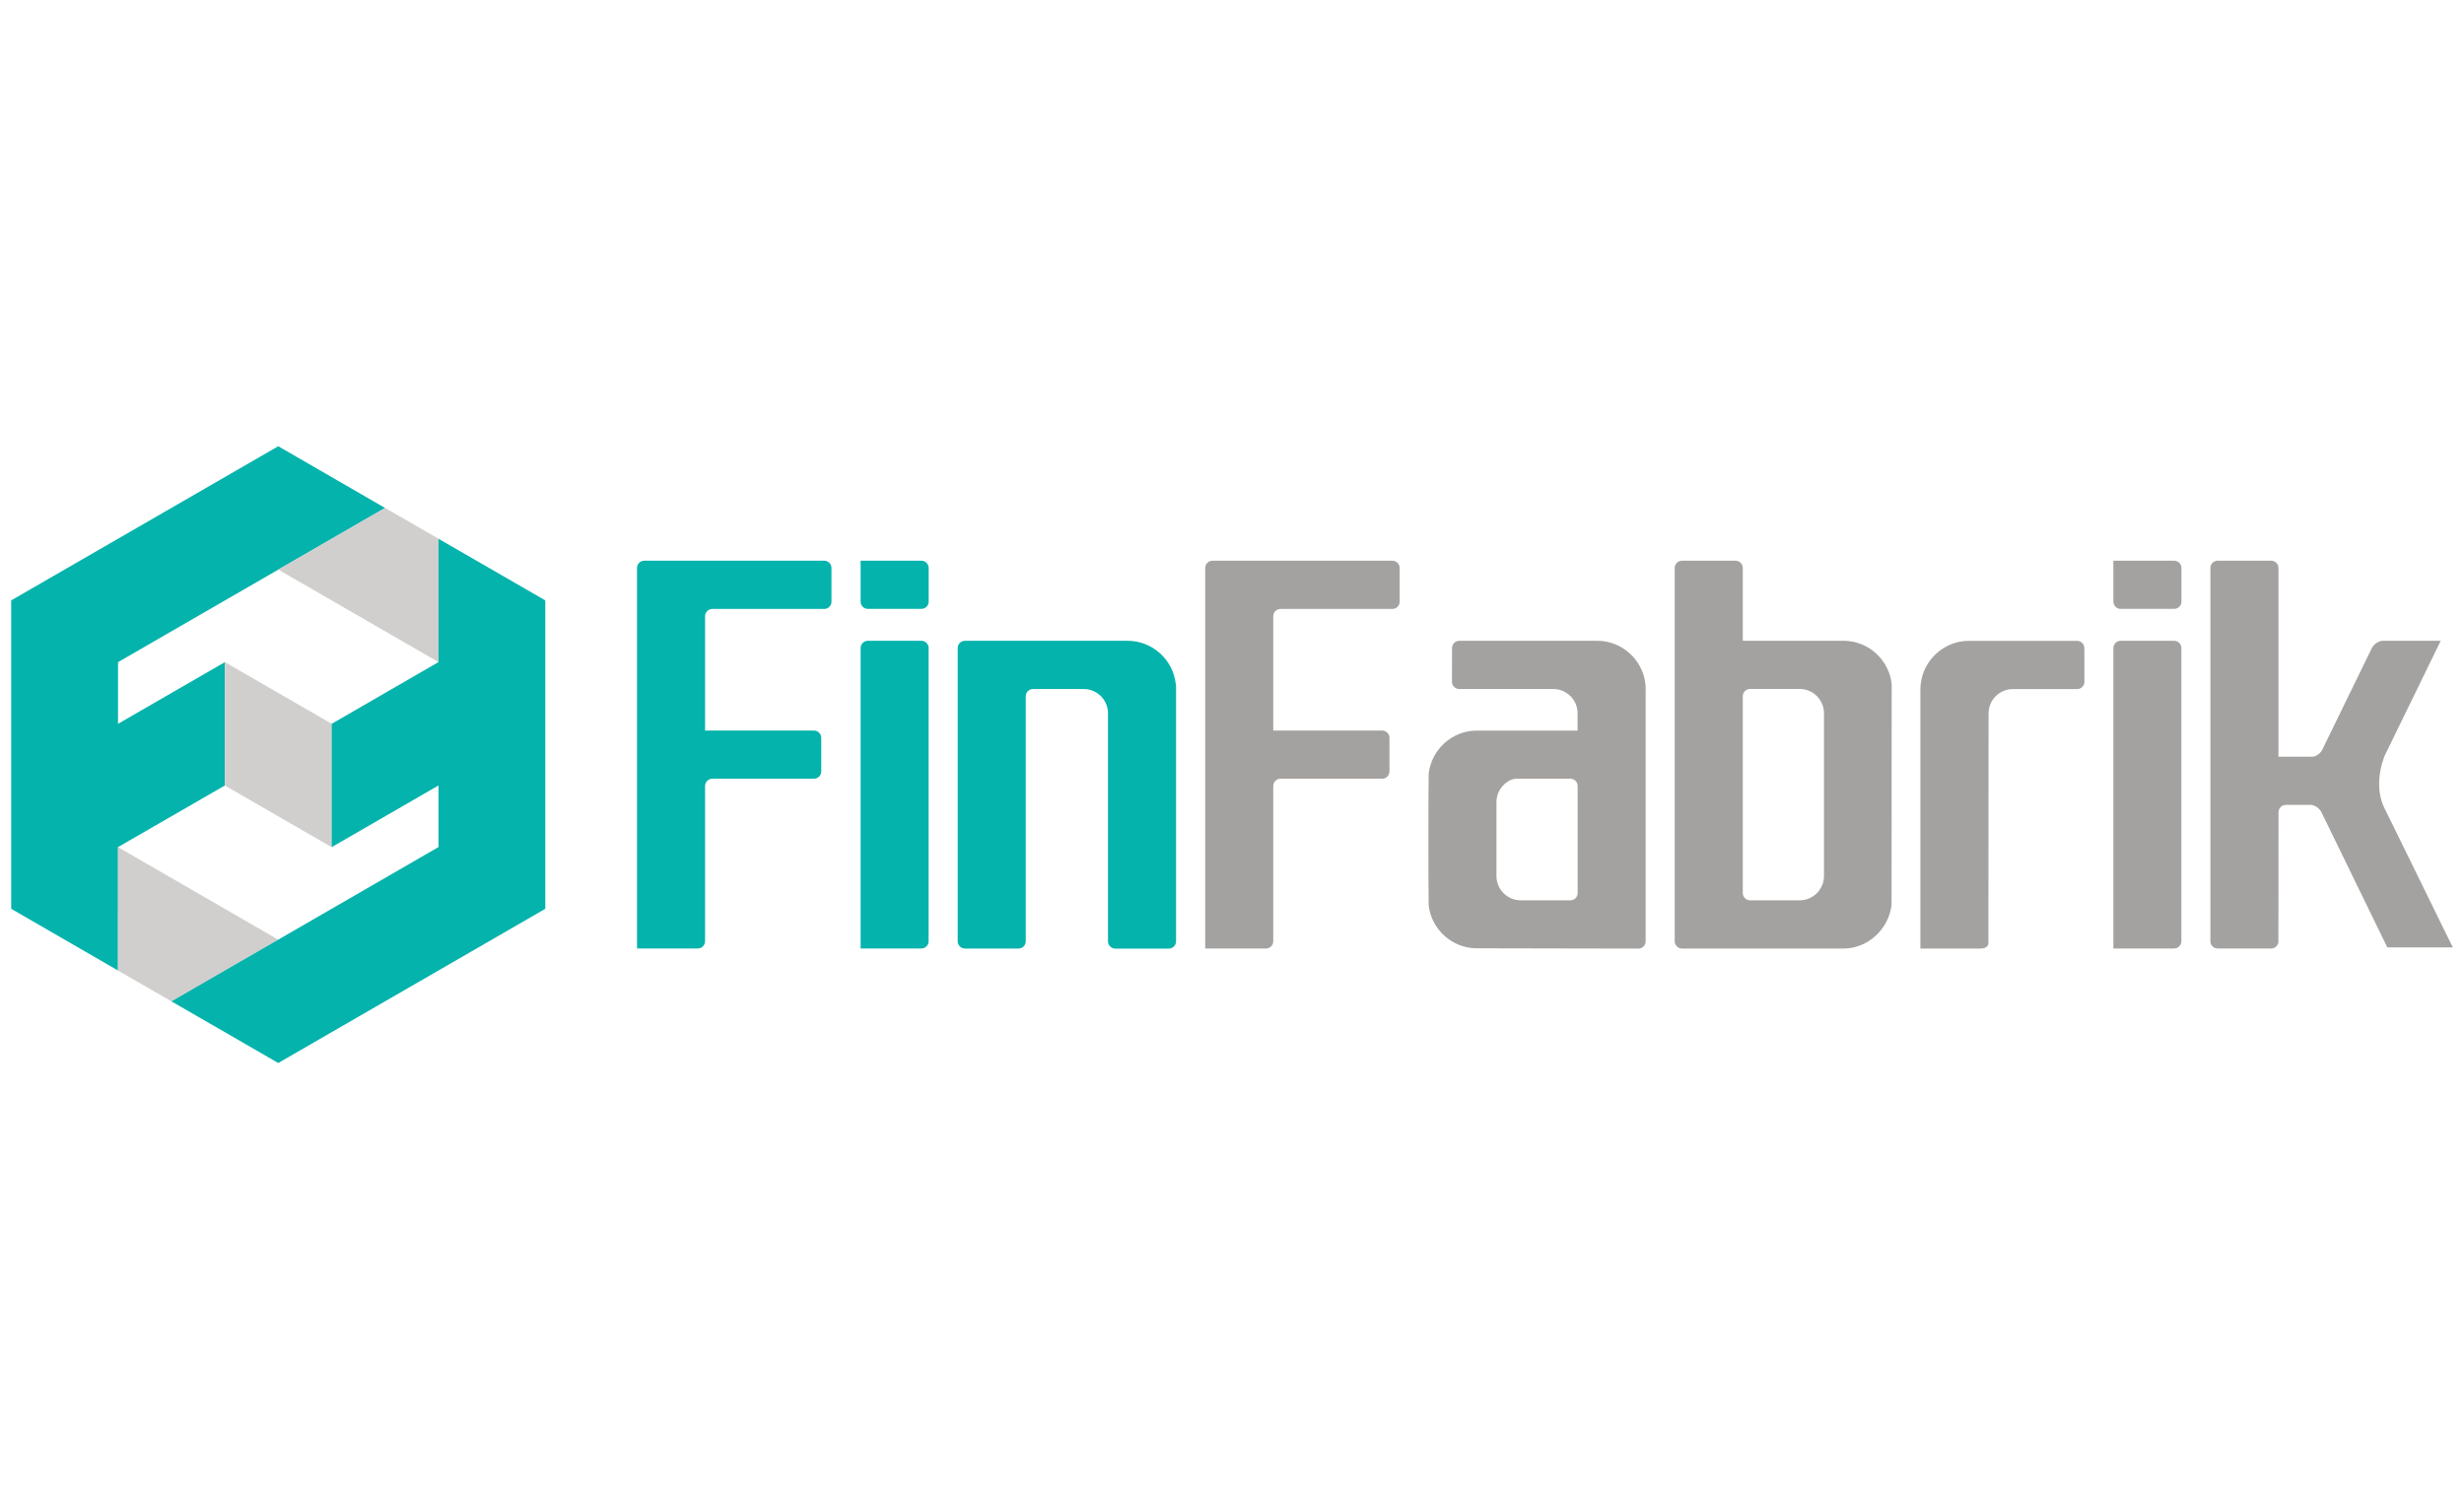 <?xml version="1.0" encoding="utf-8"?>
<!-- Generator: Adobe Illustrator 23.0.3, SVG Export Plug-In . SVG Version: 6.00 Build 0)  -->
<svg version="1.1" id="Layer_1" xmlns="http://www.w3.org/2000/svg" xmlns:xlink="http://www.w3.org/1999/xlink" x="0px" y="0px"
	 viewBox="0 0 400 245" style="enable-background:new 0 0 400 245;" xml:space="preserve">
<style type="text/css">
	.st0{fill:#E01B22;}
	.st1{fill:#4064AD;}
	.st2{fill:#E98300;}
	.st3{fill:#00549F;}
	.st4{fill-rule:evenodd;clip-rule:evenodd;}
	.st5{fill-rule:evenodd;clip-rule:evenodd;fill:#C9243A;}
	.st6{fill-rule:evenodd;clip-rule:evenodd;fill:#231F20;}
	.st7{fill-rule:evenodd;clip-rule:evenodd;fill:#7C848A;}
	.st8{fill:#EE3B29;}
	.st9{fill:#7C848A;}
	.st10{fill:#0F0F59;}
	.st11{fill:#F42A4D;}
	.st12{fill:#DA2128;}
	.st13{fill-rule:evenodd;clip-rule:evenodd;fill:#12ABDB;}
	.st14{fill-rule:evenodd;clip-rule:evenodd;fill:#0070AD;}
	.st15{fill:#929497;}
	.st16{fill:#231F20;}
	.st17{fill:#00ADEE;}
	.st18{fill:#2E3191;}
	.st19{fill:#EC1C24;}
	.st20{fill:#0082C9;}
	.st21{fill:#6D67AE;}
	.st22{fill:#2B62AD;}
	.st23{fill:#404041;}
	.st24{fill:#273B5B;}
	.st25{fill:#39B54A;}
	.st26{fill:#474749;}
	.st27{fill:#009245;}
	.st28{fill:#DDDDDD;}
	.st29{fill:#FFFFFF;}
	.st30{fill:url(#SVGID_1_);}
	.st31{fill:url(#SVGID_2_);}
	.st32{fill:url(#SVGID_3_);}
	.st33{fill:url(#SVGID_4_);}
	.st34{fill:url(#SVGID_5_);}
	.st35{fill:url(#SVGID_6_);}
	.st36{fill:url(#SVGID_7_);}
	.st37{fill:url(#SVGID_8_);}
	.st38{fill:url(#SVGID_9_);}
	.st39{fill:url(#SVGID_10_);}
	.st40{fill:url(#SVGID_11_);}
	.st41{fill:url(#SVGID_12_);}
	.st42{fill:url(#SVGID_13_);}
	.st43{fill:url(#SVGID_14_);}
	.st44{fill:url(#SVGID_15_);}
	.st45{fill:url(#SVGID_16_);}
	.st46{fill:url(#SVGID_17_);}
	.st47{fill:#59595C;}
	.st48{fill:#1D7DB9;}
	.st49{fill:#121110;}
	.st50{fill:#010101;}
	.st51{fill:#663795;}
	.st52{fill:#09324A;stroke:#1B75BB;stroke-width:0.698;stroke-miterlimit:10;}
	.st53{fill:#002432;stroke:#1B75BB;stroke-width:1.046;stroke-miterlimit:10;}
	.st54{fill-rule:evenodd;clip-rule:evenodd;fill:#E73836;}
	.st55{fill:#231916;}
	.st56{fill:#E73836;}
	.st57{fill:#8C9091;}
	.st58{fill-rule:evenodd;clip-rule:evenodd;fill:#365072;}
	.st59{fill:#365072;}
	.st60{fill:#0093D7;}
	.st61{clip-path:url(#SVGID_19_);fill:url(#SVGID_20_);}
	.st62{clip-path:url(#SVGID_22_);fill:url(#SVGID_23_);}
	.st63{clip-path:url(#SVGID_25_);fill:url(#SVGID_26_);}
	.st64{clip-path:url(#SVGID_28_);fill:url(#SVGID_29_);}
	.st65{clip-path:url(#SVGID_31_);fill:url(#SVGID_32_);}
	.st66{clip-path:url(#SVGID_34_);fill:url(#SVGID_35_);}
	.st67{clip-path:url(#SVGID_37_);fill:url(#SVGID_38_);}
	.st68{clip-path:url(#SVGID_40_);fill:url(#SVGID_41_);}
	.st69{clip-path:url(#SVGID_43_);fill:url(#SVGID_44_);}
	.st70{clip-path:url(#SVGID_68_);}
	.st71{clip-path:url(#SVGID_79_);}
	.st72{fill:#00A9E6;}
	.st73{fill:#4D4D4F;}
	.st74{fill:#898B8D;}
	.st75{fill:#04B3AC;}
	.st76{fill:#A4A2A0;}
	.st77{fill:#D0CFCE;}
	.st78{fill:#74777C;}
	.st79{fill:none;stroke:#ED3024;stroke-width:0.427;}
	.st80{fill:#A2A4A8;}
	.st81{fill:#3F7BA3;}
	.st82{enable-background:new    ;}
	.st83{fill:#E8B520;}
	.st84{fill:#D27D41;}
	.st85{fill:#0B74BB;}
	.st86{fill:#702784;}
	.st87{fill:#AD2E91;}
	.st88{fill:#ED3694;}
	.st89{fill:#004E9A;}
	.st90{clip-path:url(#SVGID_82_);fill:url(#SVGID_83_);}
	.st91{clip-path:url(#SVGID_85_);fill:url(#SVGID_86_);}
	.st92{clip-path:url(#SVGID_88_);fill:url(#SVGID_89_);}
	.st93{fill:#0898CC;}
	.st94{fill:#12284C;}
	.st95{fill-rule:evenodd;clip-rule:evenodd;fill:#84BE42;}
	.st96{fill-rule:evenodd;clip-rule:evenodd;fill:#C1C0C0;}
	.st97{clip-path:url(#SVGID_91_);fill:#84BE42;}
	.st98{fill:#0066A5;}
	.st99{fill:#F05A22;}
	.st100{clip-path:url(#SVGID_93_);}
	.st101{clip-path:url(#SVGID_95_);fill:#1D1D1B;}
	.st102{clip-path:url(#SVGID_97_);}
	.st103{clip-path:url(#SVGID_99_);fill:#1D1D1B;}
	.st104{clip-path:url(#SVGID_101_);}
	.st105{clip-path:url(#SVGID_103_);fill:#1D1D1B;}
	.st106{clip-path:url(#SVGID_105_);}
	.st107{clip-path:url(#SVGID_107_);fill:#1D1D1B;}
	.st108{clip-path:url(#SVGID_109_);}
	.st109{clip-path:url(#SVGID_111_);fill:#1D1D1B;}
	.st110{clip-path:url(#SVGID_113_);}
	.st111{clip-path:url(#SVGID_115_);fill:#1D1D1B;}
	.st112{clip-path:url(#SVGID_117_);}
	.st113{clip-path:url(#SVGID_119_);fill:#1D9DD9;}
	.st114{clip-path:url(#SVGID_121_);}
	.st115{clip-path:url(#SVGID_123_);fill:#1D1D1B;}
	.st116{clip-path:url(#SVGID_125_);}
	.st117{clip-path:url(#SVGID_127_);fill:#1D9DD9;}
	.st118{clip-path:url(#SVGID_129_);}
	.st119{clip-path:url(#SVGID_131_);fill:#1D1D1B;}
	.st120{clip-path:url(#SVGID_133_);}
	.st121{clip-path:url(#SVGID_135_);fill:#1D9DD9;}
	.st122{clip-path:url(#SVGID_137_);}
	.st123{clip-path:url(#SVGID_139_);fill:#1D1D1B;}
	.st124{clip-path:url(#SVGID_141_);}
	.st125{clip-path:url(#SVGID_143_);fill:#1D9DD9;}
	.st126{clip-path:url(#SVGID_145_);}
	.st127{clip-path:url(#SVGID_147_);fill:#1D1D1B;}
	.st128{fill:#D44432;}
	.st129{fill:#272525;}
	.st130{fill:url(#SVGID_148_);}
	.st131{fill:url(#SVGID_149_);}
	.st132{fill:url(#SVGID_150_);}
	.st133{fill:#002B54;}
	.st134{fill:#B2B1B1;}
	.st135{fill:#E1134F;}
	.st136{fill:#454547;}
	.st137{fill:#00B4D0;}
	.st138{fill:#4564A7;}
	.st139{fill:#0088EE;}
	.st140{fill:#026FC2;}
	.st141{fill:#009FEE;}
	.st142{fill:#00BEEE;}
	.st143{fill:#00AFEE;}
	.st144{fill-rule:evenodd;clip-rule:evenodd;fill:#224099;}
	.st145{clip-path:url(#SVGID_152_);}
	.st146{clip-path:url(#SVGID_156_);}
	.st147{fill:#203260;}
	.st148{fill-rule:evenodd;clip-rule:evenodd;fill:#989A9D;}
	.st149{fill-rule:evenodd;clip-rule:evenodd;fill:#DF068C;}
	.st150{fill:#2E3437;}
	.st151{fill:#989FA4;}
	.st152{fill:#E1DE22;}
	.st153{fill-rule:evenodd;clip-rule:evenodd;fill:#86171D;}
	.st154{fill-rule:evenodd;clip-rule:evenodd;fill:#FFFFFF;}
	.st155{fill:none;stroke:#86171D;stroke-width:6.135;stroke-miterlimit:10;}
	.st156{fill:#1F1F1F;}
	.st157{fill:#009590;}
	.st158{fill:#ED1651;}
</style>
<g>
	<g>
		<g>
			<g>
				<path class="st75" d="M190.87,111c-0.45-3.91-3.79-6.98-7.82-6.98h-26.4c-0.65,0-1.18,0.53-1.18,1.18v47.6
					c0,0.65,0.53,1.18,1.18,1.18h8.69c0.65,0,1.18-0.53,1.18-1.18v-39.77c0-0.65,0.53-1.18,1.18-1.18h8.23
					c2.17,0,3.94,1.77,3.94,3.94v37.02c0,0.65,0.53,1.18,1.18,1.18h8.69c0.65,0,1.18-0.53,1.18-1.18v-40.9
					C190.93,111.89,190.93,111.29,190.87,111z"/>
			</g>
			<path class="st75" d="M114.46,100.03c0-0.65,0.53-1.18,1.18-1.18h18.16c0.65,0,1.18-0.53,1.18-1.18V92.2
				c0-0.65-0.53-1.18-1.18-1.18h-29.21c-0.65,0-1.18,0.53-1.18,1.18v61.77h9.87c0.65,0,1.18-0.53,1.18-1.18v-25.2
				c0-0.65,0.53-1.18,1.18-1.18h16.5c0.65,0,1.18-0.53,1.18-1.18v-5.46c0-0.65-0.53-1.18-1.18-1.18h-17.68V100.03z"/>
			<g>
				<path class="st75" d="M149.58,91.02h-9.87v6.64c0,0.65,0.53,1.18,1.18,1.18h8.69c0.65,0,1.18-0.53,1.18-1.18V92.2
					C150.76,91.55,150.23,91.02,149.58,91.02z"/>
				<path class="st75" d="M149.58,104.02h-8.69c-0.65,0-1.18,0.53-1.18,1.18v45.1v2.49v1.18h1.18h2.49h6.19
					c0.65,0,1.18-0.53,1.18-1.18v-47.6C150.76,104.55,150.23,104.02,149.58,104.02z"/>
			</g>
		</g>
		<g>
			<g>
				<path class="st76" d="M307.15,111.89 M271.87,152.8c0,0.65,0.53,1.18,1.18,1.18h26.22c3.99,0,7.31-3.17,7.8-7.03l0.02-35.95
					c-0.45-3.91-3.79-6.98-7.82-6.98h-16.35V92.2c0-0.65-0.53-1.18-1.18-1.18h-8.69c-0.65,0-1.18,0.53-1.18,1.18V152.8z
					 M292.16,111.84c2.17,0,3.94,1.77,3.94,3.94v26.43c0,2.17-1.77,3.94-3.94,3.94h-8.06c-0.65,0-1.18-0.53-1.18-1.18v-31.95
					c0-0.65,0.53-1.18,1.18-1.18H292.16z"/>
			</g>
			<g>
				<path class="st76" d="M267.11,111c-0.45-3.91-3.79-6.98-7.82-6.98H236.9c-0.63,0-1.15,0.5-1.18,1.13c0,0.02-0.01,5.52-0.01,5.52
					c0,0.65,0.53,1.18,1.18,1.18h15.27c2.17,0,3.94,1.77,3.94,3.94v2.81h-16.35c-4.03,0-7.37,3.07-7.82,6.98
					c-0.06,0.41-0.06,21.09,0,21.41c0.46,3.9,3.8,6.95,7.82,6.95l26.22,0.05c0.16,0,0.32-0.03,0.46-0.09
					c0.07-0.03,0.14-0.07,0.2-0.11c0.13-0.09,0.23-0.19,0.32-0.32c0.13-0.19,0.2-0.42,0.2-0.66v-33.03v-7.88
					C267.16,111.89,267.16,111.36,267.11,111z M254.93,126.41c0.65,0,1.18,0.53,1.18,1.18v17.38c0,0.65-0.53,1.18-1.18,1.18h-8.06
					c-2.17,0-3.94-1.77-3.94-3.94V130.2c0-1.54,0.9-2.88,2.2-3.53c0.35-0.18,0.75-0.26,1.14-0.26H254.93z"/>
			</g>
			<path class="st76" d="M206.7,100.03c0-0.65,0.53-1.18,1.18-1.18h18.16c0.65,0,1.18-0.53,1.18-1.18V92.2
				c0-0.65-0.53-1.18-1.18-1.18h-29.21c-0.65,0-1.18,0.53-1.18,1.18v61.77h9.87c0.65,0,1.18-0.53,1.18-1.18v-25.2
				c0-0.65,0.53-1.18,1.18-1.18h16.5c0.65,0,1.18-0.53,1.18-1.18v-5.46c0-0.65-0.53-1.18-1.18-1.18H206.7V100.03z"/>
			<g>
				<path class="st76" d="M352.95,91.02h-9.87v6.64c0,0.65,0.53,1.18,1.18,1.18h8.69c0.65,0,1.18-0.53,1.18-1.18V92.2
					C354.13,91.55,353.6,91.02,352.95,91.02z"/>
				<path class="st76" d="M352.95,104.02h-8.69c-0.65,0-1.18,0.53-1.18,1.18v45.1v2.49v1.18h1.18h2.49h6.19
					c0.65,0,1.18-0.53,1.18-1.18v-47.6C354.13,104.55,353.6,104.02,352.95,104.02z"/>
			</g>
			<path class="st76" d="M322.79,153.14c0,0.46-0.53,0.84-1.18,0.84h-6.19h-2.49h-1.18v-0.84v-1.77V119.3l0,0v-7.4
				c0,0,0-0.54,0.06-0.89c0.45-3.91,3.79-6.98,7.82-6.98h17.56c0.63,0,1.15,0.5,1.18,1.13c0,0.02,0.01,5.52,0.01,5.52
				c0,0.65-0.53,1.18-1.18,1.18h-10.44c-2.17,0-3.94,1.77-3.94,3.94L322.79,153.14z"/>
			<path class="st76" d="M386.86,130.72c-1.61-4.05,0.34-8.21,0.34-8.22l0.7-1.42l0,0l8.32-17.06h-9.42c-0.47,0-1,0.28-1.39,0.67
				c-0.15,0.16-0.28,0.33-0.37,0.51l-8.07,16.55c-0.3,0.56-0.93,1.01-1.52,1.09h-5.57V92.2c0-0.65-0.53-1.18-1.18-1.18h-8.69
				c-0.65,0-1.18,0.53-1.18,1.18v60.59c0,0.65,0.53,1.18,1.18,1.18h8.69c0.6,0,1.09-0.45,1.17-1.02l0.02-21.11
				c0-0.18,0.04-0.34,0.11-0.49c0.19-0.4,0.6-0.69,1.07-0.69h4.02c0.65,0,1.44,0.53,1.76,1.18l10.7,21.95h10.63L386.86,130.72z"/>
		</g>
	</g>
	<g>
		<path class="st75" d="M36.5,127.51l0-20.02l-17.34,10.01l0-10.01l43.35-25.03L45.17,72.44L1.82,97.46v50.07l17.33,10.01
			l0.01-20.03L36.5,127.51z"/>
		<g>
			<polygon class="st77" points="71.18,87.45 62.51,82.45 45.17,92.46 71.18,107.48 			"/>
		</g>
		<polygon class="st77" points="19.16,137.52 19.16,157.54 19.16,157.55 27.83,162.55 27.83,162.55 27.83,162.55 45.17,152.54 		"/>
		<polygon class="st77" points="36.5,127.51 53.84,137.52 53.84,117.49 36.5,107.48 		"/>
		<polygon class="st75" points="88.52,97.46 71.18,87.46 71.18,107.48 53.84,117.5 53.84,137.52 71.18,127.51 71.18,137.51 
			27.83,162.55 45.17,172.56 88.52,147.53 		"/>
	</g>
</g>
</svg>
